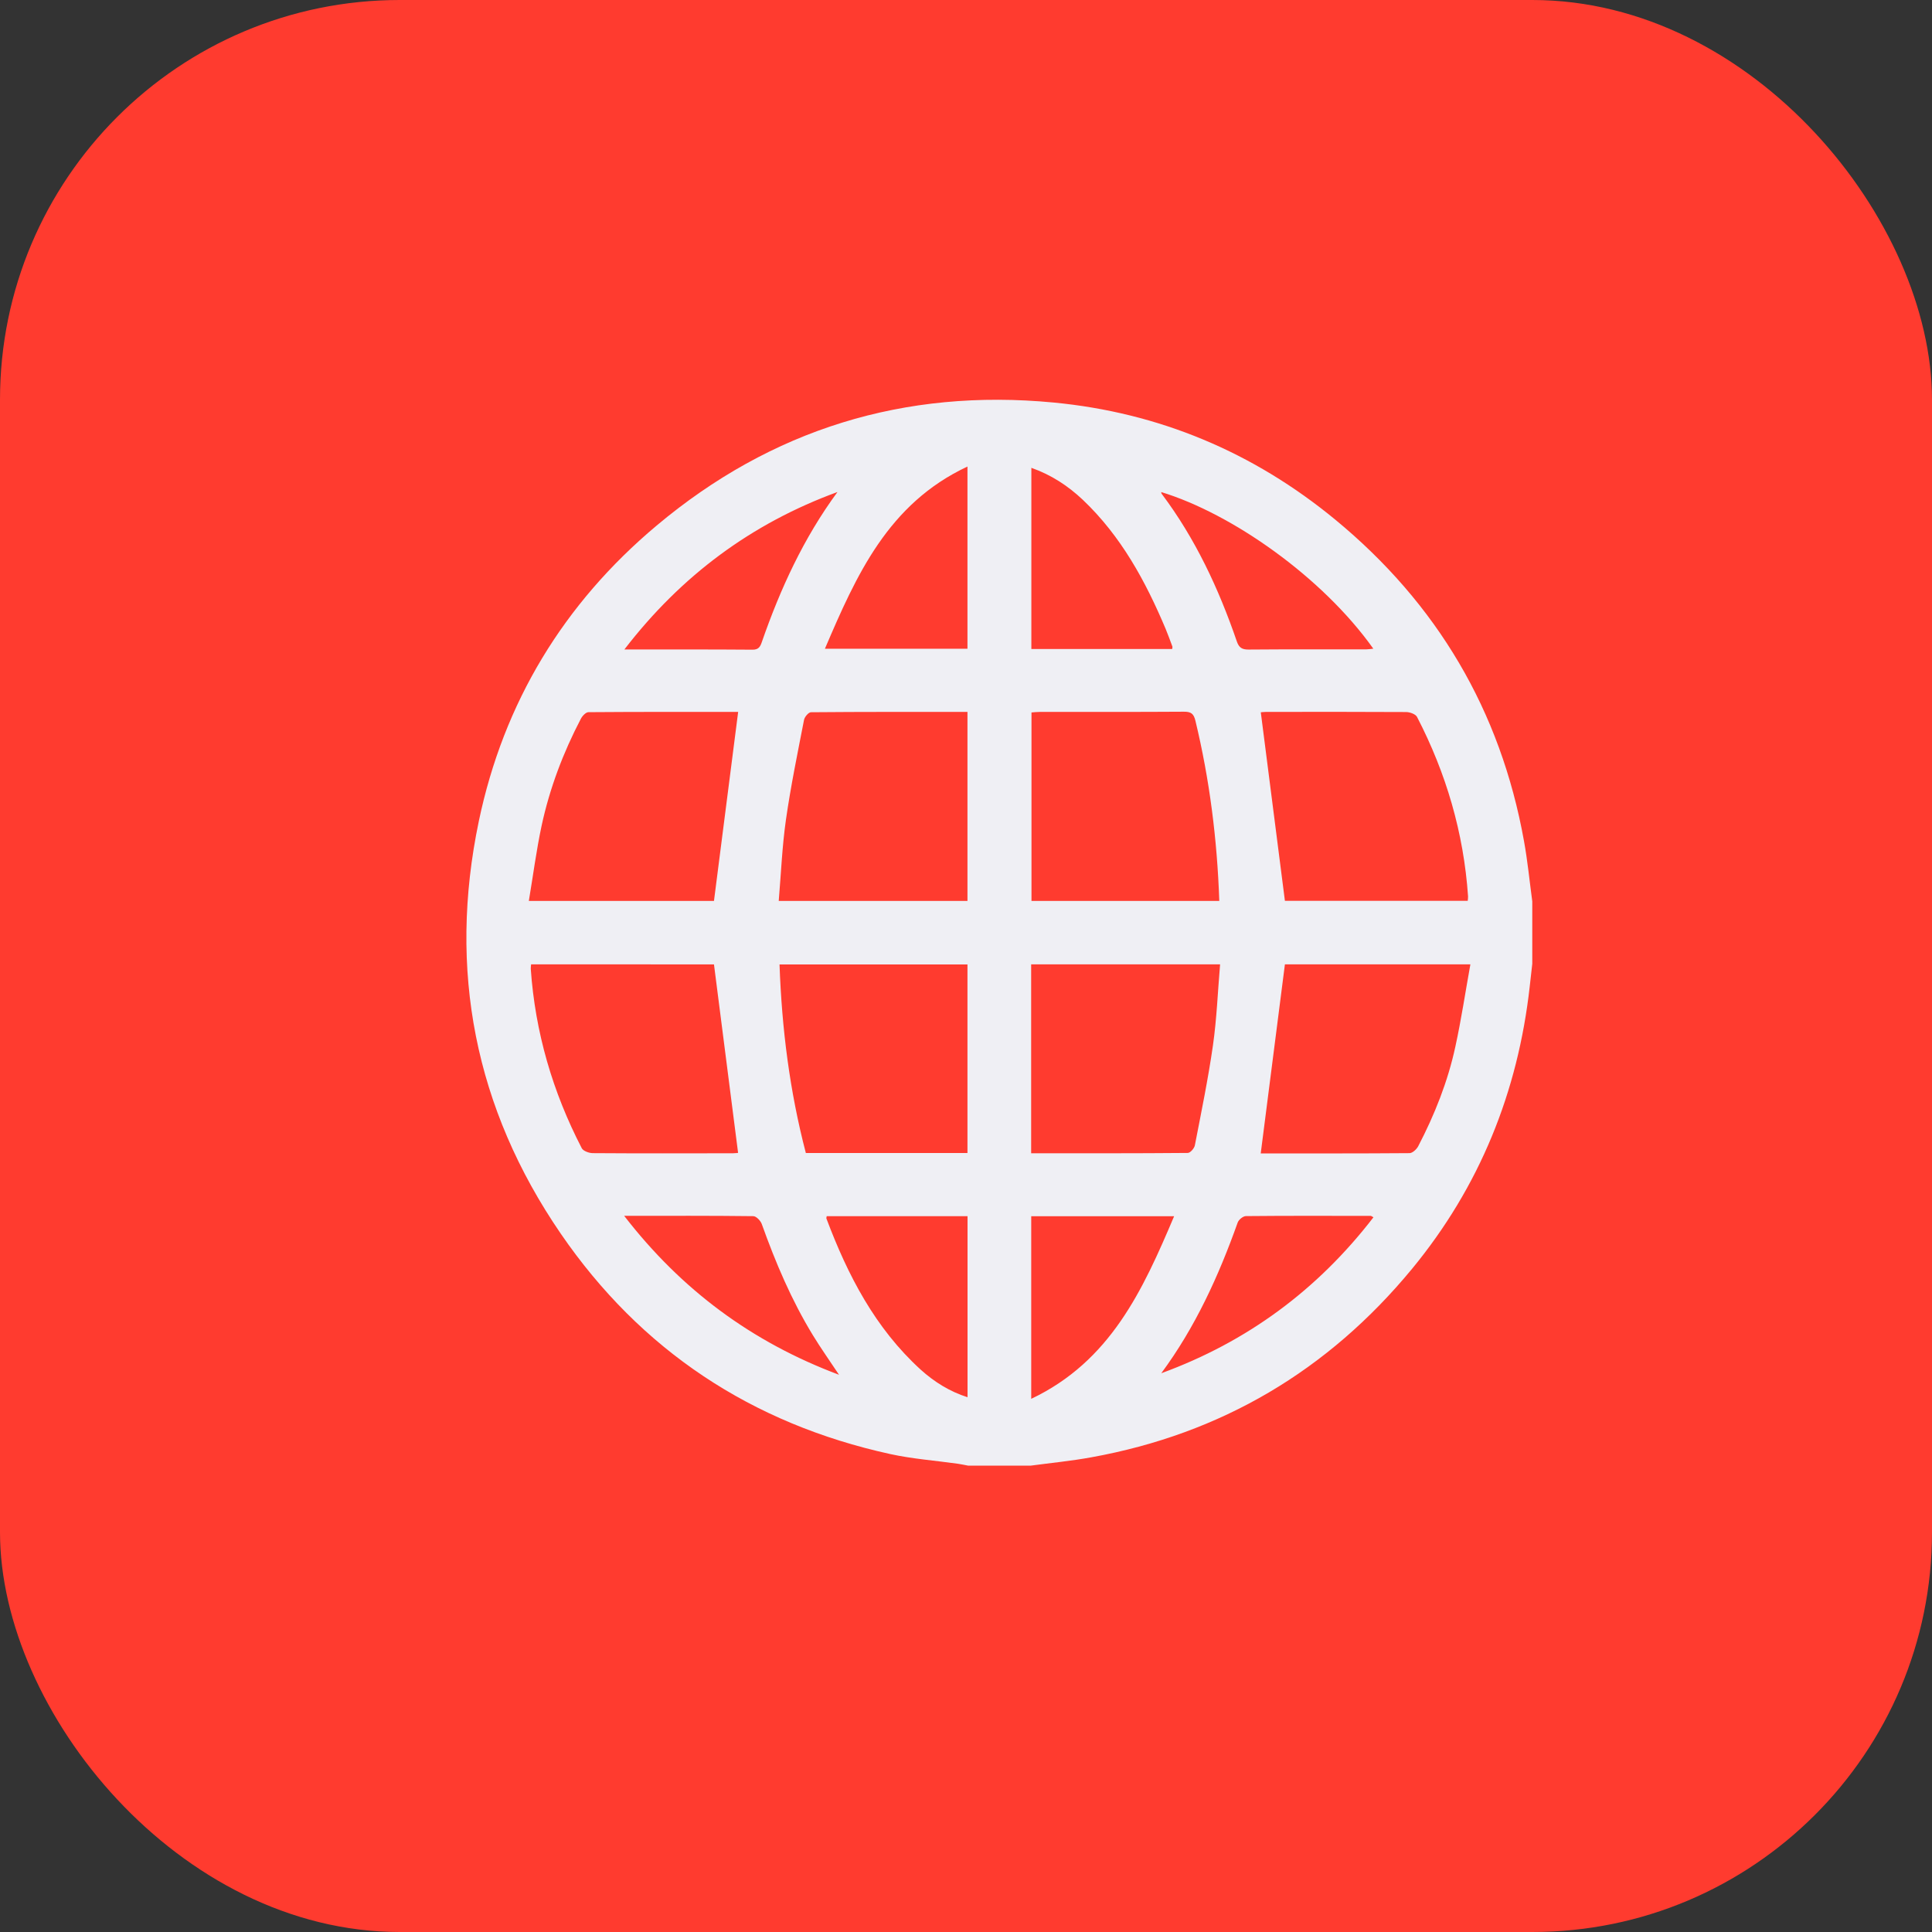 <svg width="29" height="29" viewBox="0 0 29 29" fill="none" xmlns="http://www.w3.org/2000/svg">
<rect x="0" y="0" width="29" height="29" fill="#333333" stroke="none"/>
<rect width="29" height="29" rx="6" fill="#FF3B2F"/>
<path d="M23 13.53C23 13.842 23 14.155 23 14.467C22.987 14.58 22.974 14.692 22.962 14.805C22.785 16.391 22.21 17.814 21.194 19.047C19.935 20.573 18.33 21.523 16.379 21.875C16.079 21.93 15.773 21.959 15.47 22C15.158 22 14.846 22 14.533 22C14.483 21.991 14.432 21.979 14.382 21.972C14.042 21.924 13.697 21.899 13.363 21.826C11.284 21.37 9.619 20.27 8.416 18.516C7.128 16.636 6.721 14.558 7.187 12.327C7.56 10.544 8.462 9.059 9.855 7.89C11.578 6.444 13.577 5.828 15.814 6.042C17.398 6.193 18.815 6.788 20.044 7.801C21.572 9.061 22.523 10.667 22.875 12.621C22.93 12.922 22.959 13.227 23 13.53ZM15.478 17.311C16.269 17.311 17.049 17.313 17.829 17.306C17.866 17.306 17.926 17.238 17.935 17.193C18.032 16.693 18.135 16.194 18.207 15.69C18.264 15.29 18.279 14.886 18.314 14.475C17.355 14.475 16.42 14.475 15.478 14.475C15.478 15.418 15.478 16.354 15.478 17.311ZM14.522 17.307C14.522 16.353 14.522 15.414 14.522 14.477C13.575 14.477 12.64 14.477 11.701 14.477C11.735 15.441 11.854 16.381 12.096 17.307C12.909 17.307 13.71 17.307 14.522 17.307ZM18.302 13.523C18.27 12.6 18.157 11.704 17.944 10.82C17.918 10.711 17.877 10.682 17.769 10.683C17.051 10.688 16.333 10.685 15.614 10.686C15.569 10.686 15.524 10.691 15.483 10.694C15.483 11.645 15.483 12.584 15.483 13.523C16.426 13.523 17.357 13.523 18.302 13.523ZM14.522 13.523C14.522 12.571 14.522 11.633 14.522 10.686C13.732 10.686 12.953 10.684 12.173 10.691C12.137 10.691 12.078 10.76 12.069 10.805C11.972 11.304 11.869 11.803 11.797 12.306C11.74 12.706 11.724 13.11 11.689 13.523C12.645 13.523 13.579 13.523 14.522 13.523ZM18.924 17.313C19.651 17.313 20.405 17.315 21.159 17.309C21.202 17.308 21.263 17.252 21.287 17.207C21.535 16.731 21.733 16.233 21.846 15.708C21.934 15.305 21.995 14.896 22.071 14.475C21.1 14.475 20.177 14.475 19.287 14.475C19.166 15.425 19.046 16.361 18.924 17.313ZM7.972 14.475C7.97 14.502 7.966 14.522 7.967 14.542C8.033 15.494 8.295 16.39 8.733 17.236C8.755 17.277 8.84 17.308 8.895 17.309C9.597 17.314 10.299 17.312 11.001 17.311C11.04 17.311 11.079 17.305 11.079 17.305C10.958 16.36 10.838 15.424 10.717 14.476C9.825 14.475 8.901 14.475 7.972 14.475ZM19.287 13.522C20.179 13.522 21.103 13.522 22.031 13.522C22.034 13.495 22.037 13.475 22.036 13.455C21.971 12.503 21.708 11.607 21.27 10.761C21.248 10.719 21.164 10.689 21.108 10.688C20.406 10.684 19.704 10.685 19.002 10.686C18.963 10.686 18.925 10.692 18.925 10.692C19.046 11.638 19.166 12.575 19.287 13.522ZM11.08 10.686C10.351 10.686 9.592 10.684 8.833 10.69C8.794 10.69 8.741 10.746 8.719 10.789C8.453 11.298 8.251 11.832 8.13 12.393C8.051 12.762 8.003 13.137 7.938 13.523C8.901 13.523 9.824 13.523 10.717 13.523C10.838 12.575 10.958 11.639 11.08 10.686ZM12.382 9.738C13.116 9.738 13.82 9.738 14.522 9.738C14.522 8.829 14.522 7.933 14.522 7.003C13.329 7.562 12.853 8.637 12.382 9.738ZM15.479 18.256C15.479 19.166 15.479 20.063 15.479 20.997C16.667 20.433 17.154 19.366 17.624 18.256C16.895 18.256 16.194 18.256 15.479 18.256ZM12.409 18.255C12.407 18.271 12.402 18.282 12.405 18.291C12.725 19.142 13.136 19.936 13.82 20.559C14.024 20.743 14.254 20.887 14.523 20.973C14.523 20.056 14.523 19.157 14.523 18.255C13.811 18.255 13.11 18.255 12.409 18.255ZM15.481 7.022C15.481 7.943 15.481 8.841 15.481 9.742C16.193 9.742 16.894 9.742 17.595 9.742C17.596 9.725 17.601 9.714 17.598 9.705C17.565 9.617 17.534 9.529 17.498 9.443C17.195 8.723 16.827 8.046 16.252 7.501C16.03 7.292 15.782 7.129 15.481 7.022ZM17.431 20.613C18.722 20.141 19.778 19.36 20.616 18.272C20.593 18.26 20.584 18.251 20.576 18.251C19.952 18.25 19.327 18.248 18.702 18.254C18.659 18.254 18.593 18.308 18.578 18.351C18.292 19.154 17.942 19.922 17.431 20.613ZM9.369 18.25C10.229 19.362 11.285 20.145 12.594 20.636C12.451 20.42 12.319 20.235 12.201 20.041C11.88 19.515 11.641 18.951 11.434 18.372C11.416 18.323 11.351 18.255 11.307 18.255C10.674 18.247 10.039 18.25 9.369 18.25ZM17.43 7.386C17.432 7.395 17.432 7.406 17.437 7.412C17.943 8.085 18.293 8.836 18.565 9.627C18.597 9.722 18.644 9.751 18.743 9.75C19.331 9.745 19.92 9.748 20.508 9.747C20.541 9.747 20.574 9.741 20.614 9.737C19.848 8.66 18.49 7.709 17.43 7.386ZM12.571 7.385C11.282 7.857 10.226 8.639 9.372 9.749C10.039 9.749 10.668 9.747 11.298 9.752C11.388 9.752 11.412 9.705 11.435 9.638C11.713 8.838 12.063 8.075 12.571 7.385Z" fill="#EFEFF4"/>
</svg>
